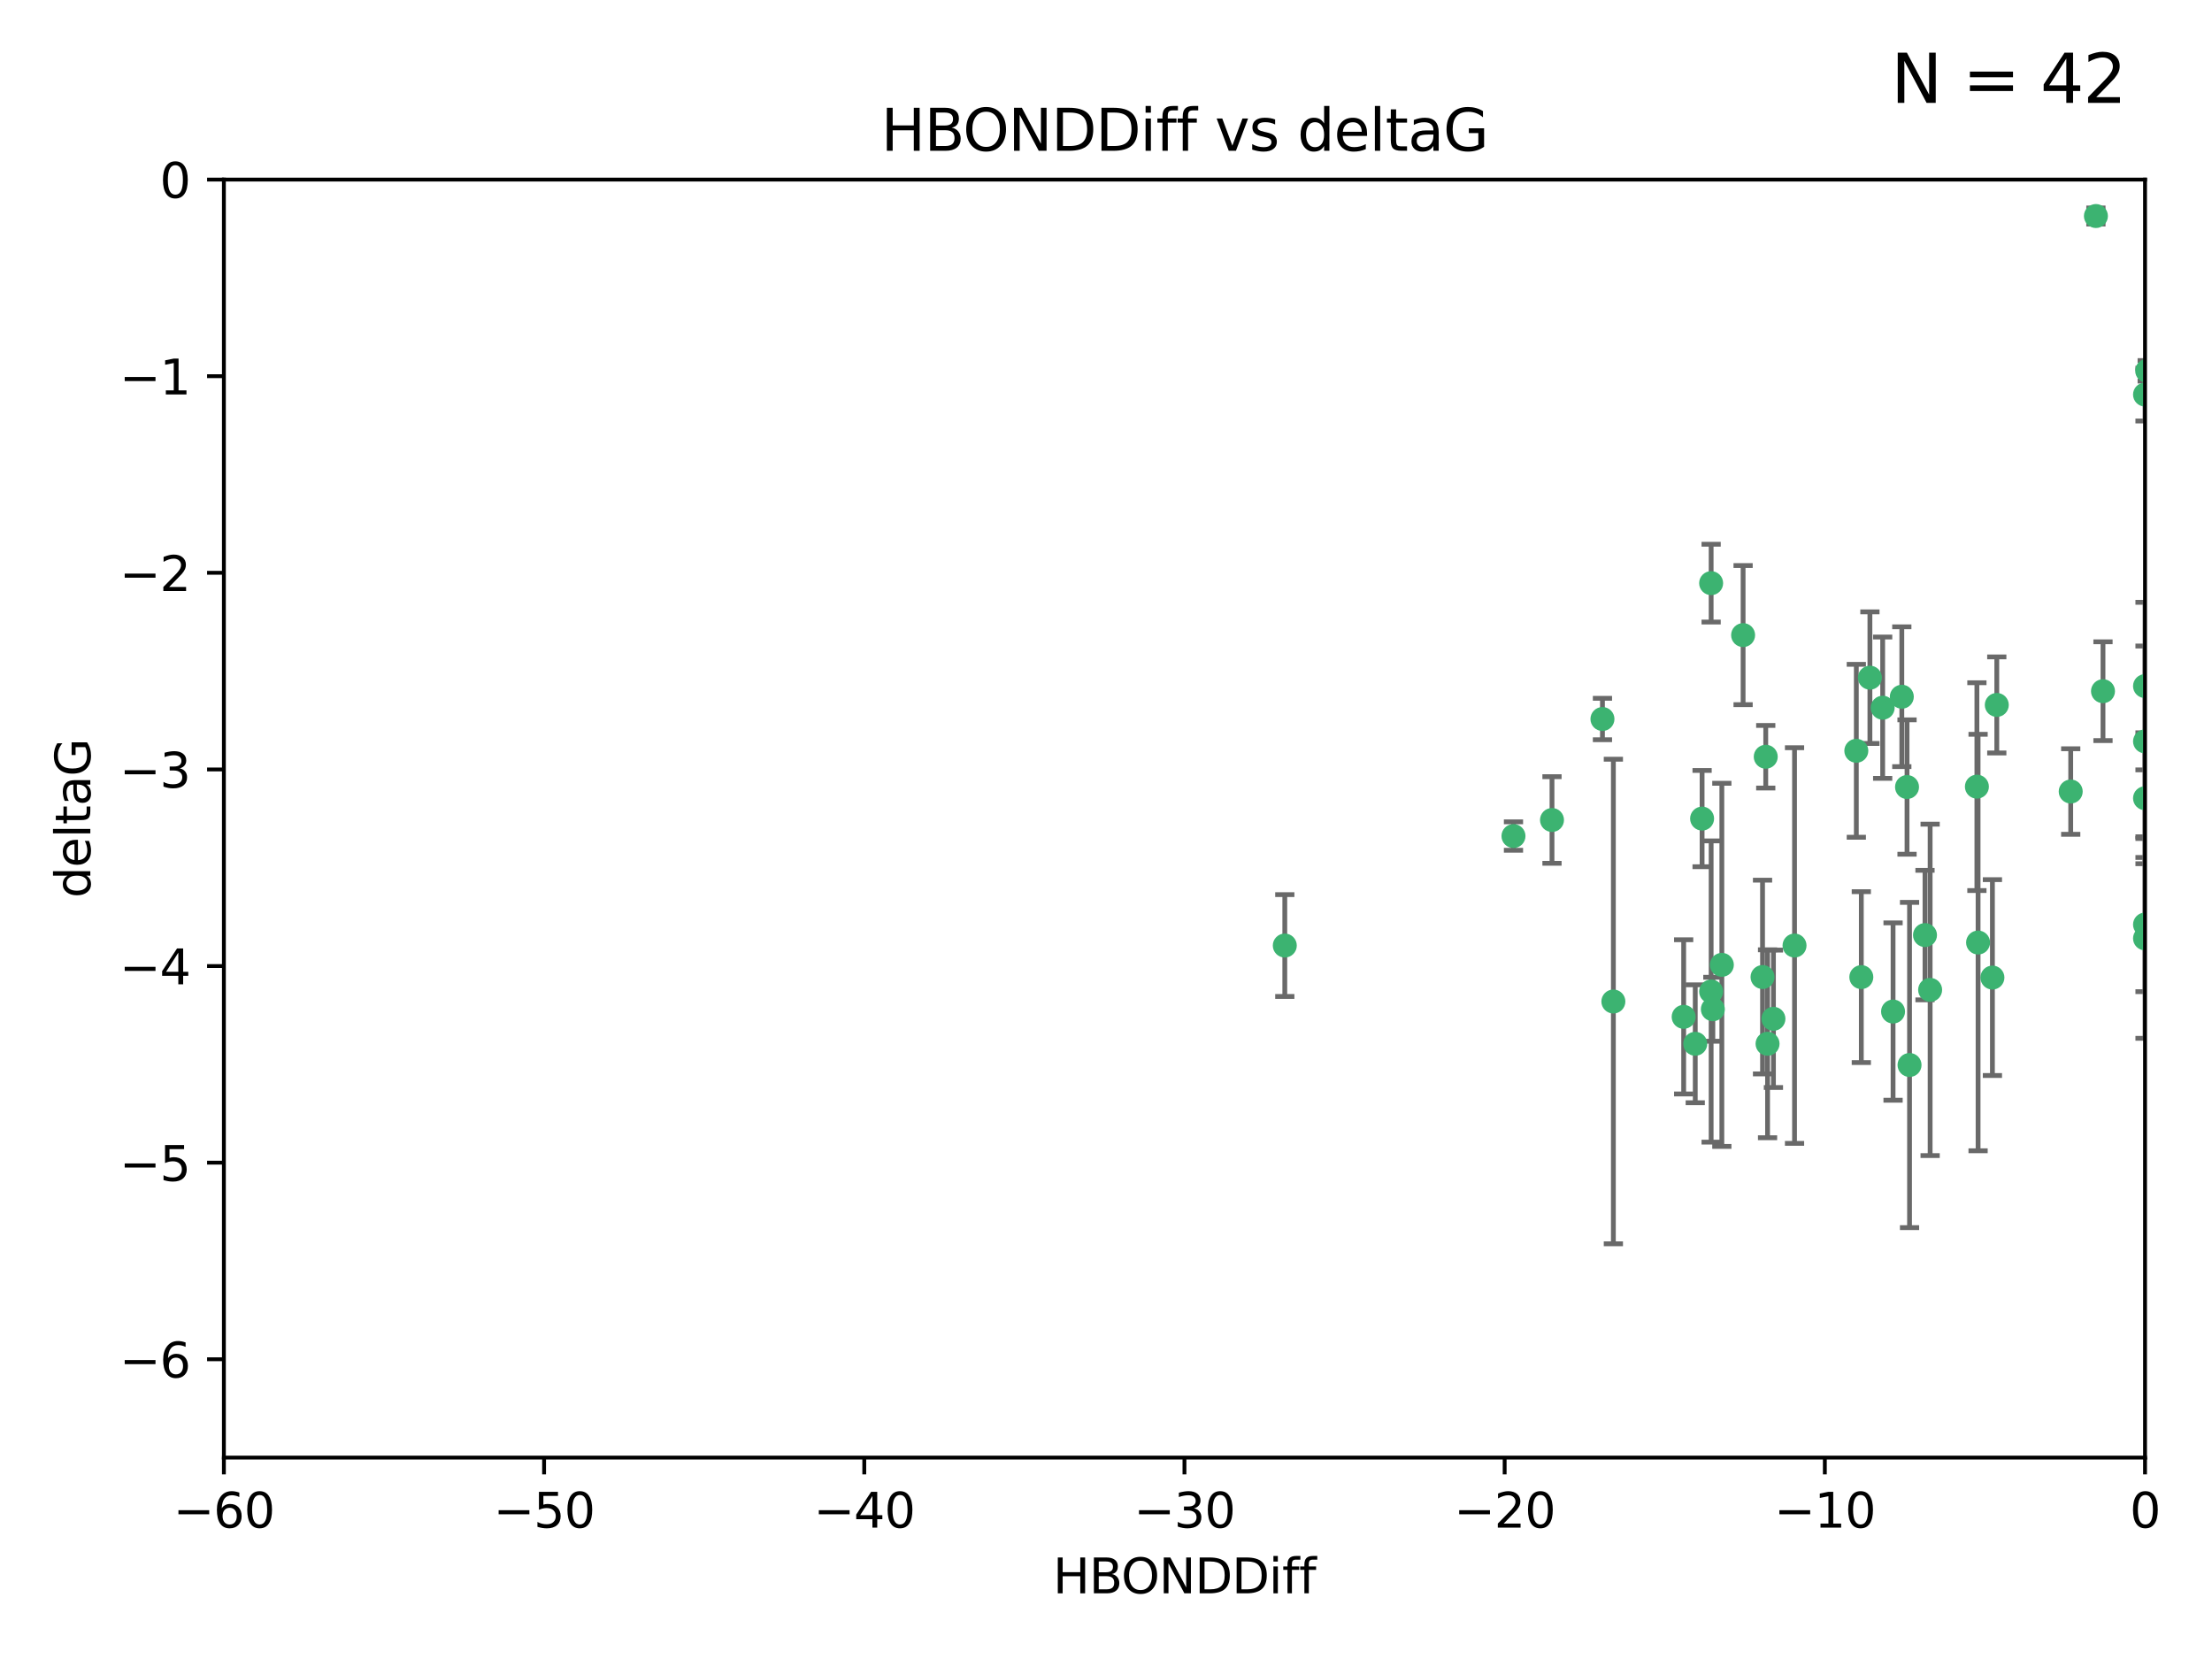 <?xml version="1.0" encoding="utf-8" standalone="no"?>
<!DOCTYPE svg PUBLIC "-//W3C//DTD SVG 1.1//EN"
  "http://www.w3.org/Graphics/SVG/1.1/DTD/svg11.dtd">
<svg xmlns:xlink="http://www.w3.org/1999/xlink" width="460.8pt" height="345.6pt" viewBox="0 0 460.8 345.6" xmlns="http://www.w3.org/2000/svg" version="1.1">
 <defs>
  <style type="text/css">*{stroke-linejoin: round; stroke-linecap: butt}</style>
 </defs>
 <g id="figure_1">
  <g id="patch_1">
   <path d="M 0 345.6 
L 460.8 345.6 
L 460.8 0 
L 0 0 
z
" style="fill: #ffffff"/>
  </g>
  <g id="axes_1">
   <g id="patch_2">
    <path d="M 46.64 303.64 
L 446.85 303.64 
L 446.85 37.411 
L 46.64 37.411 
z
" style="fill: #ffffff"/>
   </g>
   <g id="PathCollection_1">
    <defs>
     <path id="m11871dfdc7" d="M 0 1.118 
C 0.297 1.118 0.581 1 0.791 0.791 
C 1 0.581 1.118 0.297 1.118 0 
C 1.118 -0.297 1 -0.581 0.791 -0.791 
C 0.581 -1 0.297 -1.118 0 -1.118 
C -0.297 -1.118 -0.581 -1 -0.791 -0.791 
C -1 -0.581 -1.118 -0.297 -1.118 0 
C -1.118 0.297 -1 0.581 -0.791 0.791 
C -0.581 1 -0.297 1.118 0 1.118 
z
" style="stroke: #3cb371"/>
    </defs>
    <g clip-path="url(#pb95d10d188)">
     <use xlink:href="#m11871dfdc7" x="368.215" y="217.436" style="fill: #3cb371; stroke: #3cb371"/>
     <use xlink:href="#m11871dfdc7" x="397.793" y="221.858" style="fill: #3cb371; stroke: #3cb371"/>
     <use xlink:href="#m11871dfdc7" x="350.738" y="211.828" style="fill: #3cb371; stroke: #3cb371"/>
     <use xlink:href="#m11871dfdc7" x="336.095" y="208.632" style="fill: #3cb371; stroke: #3cb371"/>
     <use xlink:href="#m11871dfdc7" x="367.169" y="203.534" style="fill: #3cb371; stroke: #3cb371"/>
     <use xlink:href="#m11871dfdc7" x="358.691" y="200.996" style="fill: #3cb371; stroke: #3cb371"/>
     <use xlink:href="#m11871dfdc7" x="356.818" y="210.246" style="fill: #3cb371; stroke: #3cb371"/>
     <use xlink:href="#m11871dfdc7" x="369.439" y="212.234" style="fill: #3cb371; stroke: #3cb371"/>
     <use xlink:href="#m11871dfdc7" x="387.747" y="203.551" style="fill: #3cb371; stroke: #3cb371"/>
     <use xlink:href="#m11871dfdc7" x="353.151" y="217.439" style="fill: #3cb371; stroke: #3cb371"/>
     <use xlink:href="#m11871dfdc7" x="354.578" y="170.528" style="fill: #3cb371; stroke: #3cb371"/>
     <use xlink:href="#m11871dfdc7" x="356.461" y="206.547" style="fill: #3cb371; stroke: #3cb371"/>
     <use xlink:href="#m11871dfdc7" x="323.309" y="170.819" style="fill: #3cb371; stroke: #3cb371"/>
     <use xlink:href="#m11871dfdc7" x="402.082" y="206.209" style="fill: #3cb371; stroke: #3cb371"/>
     <use xlink:href="#m11871dfdc7" x="267.647" y="196.974" style="fill: #3cb371; stroke: #3cb371"/>
     <use xlink:href="#m11871dfdc7" x="356.461" y="121.482" style="fill: #3cb371; stroke: #3cb371"/>
     <use xlink:href="#m11871dfdc7" x="415.968" y="146.85" style="fill: #3cb371; stroke: #3cb371"/>
     <use xlink:href="#m11871dfdc7" x="386.706" y="156.404" style="fill: #3cb371; stroke: #3cb371"/>
     <use xlink:href="#m11871dfdc7" x="373.834" y="196.973" style="fill: #3cb371; stroke: #3cb371"/>
     <use xlink:href="#m11871dfdc7" x="396.183" y="145.142" style="fill: #3cb371; stroke: #3cb371"/>
     <use xlink:href="#m11871dfdc7" x="397.27" y="163.952" style="fill: #3cb371; stroke: #3cb371"/>
     <use xlink:href="#m11871dfdc7" x="315.286" y="174.165" style="fill: #3cb371; stroke: #3cb371"/>
     <use xlink:href="#m11871dfdc7" x="412.071" y="196.347" style="fill: #3cb371; stroke: #3cb371"/>
     <use xlink:href="#m11871dfdc7" x="367.837" y="157.643" style="fill: #3cb371; stroke: #3cb371"/>
     <use xlink:href="#m11871dfdc7" x="411.824" y="163.874" style="fill: #3cb371; stroke: #3cb371"/>
     <use xlink:href="#m11871dfdc7" x="446.85" y="166.287" style="fill: #3cb371; stroke: #3cb371"/>
     <use xlink:href="#m11871dfdc7" x="401.013" y="194.795" style="fill: #3cb371; stroke: #3cb371"/>
     <use xlink:href="#m11871dfdc7" x="389.537" y="141.171" style="fill: #3cb371; stroke: #3cb371"/>
     <use xlink:href="#m11871dfdc7" x="446.85" y="154.443" style="fill: #3cb371; stroke: #3cb371"/>
     <use xlink:href="#m11871dfdc7" x="431.368" y="164.887" style="fill: #3cb371; stroke: #3cb371"/>
     <use xlink:href="#m11871dfdc7" x="438.092" y="143.987" style="fill: #3cb371; stroke: #3cb371"/>
     <use xlink:href="#m11871dfdc7" x="446.85" y="195.485" style="fill: #3cb371; stroke: #3cb371"/>
     <use xlink:href="#m11871dfdc7" x="394.36" y="210.723" style="fill: #3cb371; stroke: #3cb371"/>
     <use xlink:href="#m11871dfdc7" x="415.057" y="203.645" style="fill: #3cb371; stroke: #3cb371"/>
     <use xlink:href="#m11871dfdc7" x="446.85" y="142.925" style="fill: #3cb371; stroke: #3cb371"/>
     <use xlink:href="#m11871dfdc7" x="446.85" y="82.196" style="fill: #3cb371; stroke: #3cb371"/>
     <use xlink:href="#m11871dfdc7" x="436.618" y="45.003" style="fill: #3cb371; stroke: #3cb371"/>
     <use xlink:href="#m11871dfdc7" x="447.3" y="77.248" style="fill: #3cb371; stroke: #3cb371"/>
     <use xlink:href="#m11871dfdc7" x="392.195" y="147.428" style="fill: #3cb371; stroke: #3cb371"/>
     <use xlink:href="#m11871dfdc7" x="363.121" y="132.304" style="fill: #3cb371; stroke: #3cb371"/>
     <use xlink:href="#m11871dfdc7" x="333.82" y="149.782" style="fill: #3cb371; stroke: #3cb371"/>
     <use xlink:href="#m11871dfdc7" x="446.85" y="192.602" style="fill: #3cb371; stroke: #3cb371"/>
    </g>
   </g>
   <g id="matplotlib.axis_1">
    <g id="xtick_1">
     <g id="line2d_1">
      <defs>
       <path id="mfc766aacf1" d="M 0 0 
L 0 3.5 
" style="stroke: #000000; stroke-width: 0.8"/>
      </defs>
      <g>
       <use xlink:href="#mfc766aacf1" x="46.64" y="303.64" style="stroke: #000000; stroke-width: 0.8"/>
      </g>
     </g>
     <g id="text_1">
      <!-- −60 -->
      <g transform="translate(36.088 318.238)scale(0.1 -0.1)">
       <defs>
        <path id="DejaVuSans-2212" d="M 678 2272 
L 4684 2272 
L 4684 1741 
L 678 1741 
L 678 2272 
z
" transform="scale(0.016)"/>
        <path id="DejaVuSans-36" d="M 2113 2584 
Q 1688 2584 1439 2293 
Q 1191 2003 1191 1497 
Q 1191 994 1439 701 
Q 1688 409 2113 409 
Q 2538 409 2786 701 
Q 3034 994 3034 1497 
Q 3034 2003 2786 2293 
Q 2538 2584 2113 2584 
z
M 3366 4563 
L 3366 3988 
Q 3128 4100 2886 4159 
Q 2644 4219 2406 4219 
Q 1781 4219 1451 3797 
Q 1122 3375 1075 2522 
Q 1259 2794 1537 2939 
Q 1816 3084 2150 3084 
Q 2853 3084 3261 2657 
Q 3669 2231 3669 1497 
Q 3669 778 3244 343 
Q 2819 -91 2113 -91 
Q 1303 -91 875 529 
Q 447 1150 447 2328 
Q 447 3434 972 4092 
Q 1497 4750 2381 4750 
Q 2619 4750 2861 4703 
Q 3103 4656 3366 4563 
z
" transform="scale(0.016)"/>
        <path id="DejaVuSans-30" d="M 2034 4250 
Q 1547 4250 1301 3770 
Q 1056 3291 1056 2328 
Q 1056 1369 1301 889 
Q 1547 409 2034 409 
Q 2525 409 2770 889 
Q 3016 1369 3016 2328 
Q 3016 3291 2770 3770 
Q 2525 4250 2034 4250 
z
M 2034 4750 
Q 2819 4750 3233 4129 
Q 3647 3509 3647 2328 
Q 3647 1150 3233 529 
Q 2819 -91 2034 -91 
Q 1250 -91 836 529 
Q 422 1150 422 2328 
Q 422 3509 836 4129 
Q 1250 4750 2034 4750 
z
" transform="scale(0.016)"/>
       </defs>
       <use xlink:href="#DejaVuSans-2212"/>
       <use xlink:href="#DejaVuSans-36" x="83.789"/>
       <use xlink:href="#DejaVuSans-30" x="147.412"/>
      </g>
     </g>
    </g>
    <g id="xtick_2">
     <g id="line2d_2">
      <g>
       <use xlink:href="#mfc766aacf1" x="113.342" y="303.64" style="stroke: #000000; stroke-width: 0.8"/>
      </g>
     </g>
     <g id="text_2">
      <!-- −50 -->
      <g transform="translate(102.789 318.238)scale(0.1 -0.1)">
       <defs>
        <path id="DejaVuSans-35" d="M 691 4666 
L 3169 4666 
L 3169 4134 
L 1269 4134 
L 1269 2991 
Q 1406 3038 1543 3061 
Q 1681 3084 1819 3084 
Q 2600 3084 3056 2656 
Q 3513 2228 3513 1497 
Q 3513 744 3044 326 
Q 2575 -91 1722 -91 
Q 1428 -91 1123 -41 
Q 819 9 494 109 
L 494 744 
Q 775 591 1075 516 
Q 1375 441 1709 441 
Q 2250 441 2565 725 
Q 2881 1009 2881 1497 
Q 2881 1984 2565 2268 
Q 2250 2553 1709 2553 
Q 1456 2553 1204 2497 
Q 953 2441 691 2322 
L 691 4666 
z
" transform="scale(0.016)"/>
       </defs>
       <use xlink:href="#DejaVuSans-2212"/>
       <use xlink:href="#DejaVuSans-35" x="83.789"/>
       <use xlink:href="#DejaVuSans-30" x="147.412"/>
      </g>
     </g>
    </g>
    <g id="xtick_3">
     <g id="line2d_3">
      <g>
       <use xlink:href="#mfc766aacf1" x="180.043" y="303.64" style="stroke: #000000; stroke-width: 0.8"/>
      </g>
     </g>
     <g id="text_3">
      <!-- −40 -->
      <g transform="translate(169.491 318.238)scale(0.1 -0.1)">
       <defs>
        <path id="DejaVuSans-34" d="M 2419 4116 
L 825 1625 
L 2419 1625 
L 2419 4116 
z
M 2253 4666 
L 3047 4666 
L 3047 1625 
L 3713 1625 
L 3713 1100 
L 3047 1100 
L 3047 0 
L 2419 0 
L 2419 1100 
L 313 1100 
L 313 1709 
L 2253 4666 
z
" transform="scale(0.016)"/>
       </defs>
       <use xlink:href="#DejaVuSans-2212"/>
       <use xlink:href="#DejaVuSans-34" x="83.789"/>
       <use xlink:href="#DejaVuSans-30" x="147.412"/>
      </g>
     </g>
    </g>
    <g id="xtick_4">
     <g id="line2d_4">
      <g>
       <use xlink:href="#mfc766aacf1" x="246.745" y="303.64" style="stroke: #000000; stroke-width: 0.8"/>
      </g>
     </g>
     <g id="text_4">
      <!-- −30 -->
      <g transform="translate(236.193 318.238)scale(0.1 -0.1)">
       <defs>
        <path id="DejaVuSans-33" d="M 2597 2516 
Q 3050 2419 3304 2112 
Q 3559 1806 3559 1356 
Q 3559 666 3084 287 
Q 2609 -91 1734 -91 
Q 1441 -91 1130 -33 
Q 819 25 488 141 
L 488 750 
Q 750 597 1062 519 
Q 1375 441 1716 441 
Q 2309 441 2620 675 
Q 2931 909 2931 1356 
Q 2931 1769 2642 2001 
Q 2353 2234 1838 2234 
L 1294 2234 
L 1294 2753 
L 1863 2753 
Q 2328 2753 2575 2939 
Q 2822 3125 2822 3475 
Q 2822 3834 2567 4026 
Q 2313 4219 1838 4219 
Q 1578 4219 1281 4162 
Q 984 4106 628 3988 
L 628 4550 
Q 988 4650 1302 4700 
Q 1616 4750 1894 4750 
Q 2613 4750 3031 4423 
Q 3450 4097 3450 3541 
Q 3450 3153 3228 2886 
Q 3006 2619 2597 2516 
z
" transform="scale(0.016)"/>
       </defs>
       <use xlink:href="#DejaVuSans-2212"/>
       <use xlink:href="#DejaVuSans-33" x="83.789"/>
       <use xlink:href="#DejaVuSans-30" x="147.412"/>
      </g>
     </g>
    </g>
    <g id="xtick_5">
     <g id="line2d_5">
      <g>
       <use xlink:href="#mfc766aacf1" x="313.447" y="303.64" style="stroke: #000000; stroke-width: 0.8"/>
      </g>
     </g>
     <g id="text_5">
      <!-- −20 -->
      <g transform="translate(302.894 318.238)scale(0.1 -0.1)">
       <defs>
        <path id="DejaVuSans-32" d="M 1228 531 
L 3431 531 
L 3431 0 
L 469 0 
L 469 531 
Q 828 903 1448 1529 
Q 2069 2156 2228 2338 
Q 2531 2678 2651 2914 
Q 2772 3150 2772 3378 
Q 2772 3750 2511 3984 
Q 2250 4219 1831 4219 
Q 1534 4219 1204 4116 
Q 875 4013 500 3803 
L 500 4441 
Q 881 4594 1212 4672 
Q 1544 4750 1819 4750 
Q 2544 4750 2975 4387 
Q 3406 4025 3406 3419 
Q 3406 3131 3298 2873 
Q 3191 2616 2906 2266 
Q 2828 2175 2409 1742 
Q 1991 1309 1228 531 
z
" transform="scale(0.016)"/>
       </defs>
       <use xlink:href="#DejaVuSans-2212"/>
       <use xlink:href="#DejaVuSans-32" x="83.789"/>
       <use xlink:href="#DejaVuSans-30" x="147.412"/>
      </g>
     </g>
    </g>
    <g id="xtick_6">
     <g id="line2d_6">
      <g>
       <use xlink:href="#mfc766aacf1" x="380.148" y="303.64" style="stroke: #000000; stroke-width: 0.8"/>
      </g>
     </g>
     <g id="text_6">
      <!-- −10 -->
      <g transform="translate(369.596 318.238)scale(0.1 -0.1)">
       <defs>
        <path id="DejaVuSans-31" d="M 794 531 
L 1825 531 
L 1825 4091 
L 703 3866 
L 703 4441 
L 1819 4666 
L 2450 4666 
L 2450 531 
L 3481 531 
L 3481 0 
L 794 0 
L 794 531 
z
" transform="scale(0.016)"/>
       </defs>
       <use xlink:href="#DejaVuSans-2212"/>
       <use xlink:href="#DejaVuSans-31" x="83.789"/>
       <use xlink:href="#DejaVuSans-30" x="147.412"/>
      </g>
     </g>
    </g>
    <g id="xtick_7">
     <g id="line2d_7">
      <g>
       <use xlink:href="#mfc766aacf1" x="446.85" y="303.64" style="stroke: #000000; stroke-width: 0.8"/>
      </g>
     </g>
     <g id="text_7">
      <!-- 0 -->
      <g transform="translate(443.669 318.238)scale(0.1 -0.1)">
       <use xlink:href="#DejaVuSans-30"/>
      </g>
     </g>
    </g>
    <g id="text_8">
     <!-- HBONDDiff -->
     <g transform="translate(219.356 331.917)scale(0.1 -0.1)">
      <defs>
       <path id="DejaVuSans-48" d="M 628 4666 
L 1259 4666 
L 1259 2753 
L 3553 2753 
L 3553 4666 
L 4184 4666 
L 4184 0 
L 3553 0 
L 3553 2222 
L 1259 2222 
L 1259 0 
L 628 0 
L 628 4666 
z
" transform="scale(0.016)"/>
       <path id="DejaVuSans-42" d="M 1259 2228 
L 1259 519 
L 2272 519 
Q 2781 519 3026 730 
Q 3272 941 3272 1375 
Q 3272 1813 3026 2020 
Q 2781 2228 2272 2228 
L 1259 2228 
z
M 1259 4147 
L 1259 2741 
L 2194 2741 
Q 2656 2741 2882 2914 
Q 3109 3088 3109 3444 
Q 3109 3797 2882 3972 
Q 2656 4147 2194 4147 
L 1259 4147 
z
M 628 4666 
L 2241 4666 
Q 2963 4666 3353 4366 
Q 3744 4066 3744 3513 
Q 3744 3084 3544 2831 
Q 3344 2578 2956 2516 
Q 3422 2416 3680 2098 
Q 3938 1781 3938 1306 
Q 3938 681 3513 340 
Q 3088 0 2303 0 
L 628 0 
L 628 4666 
z
" transform="scale(0.016)"/>
       <path id="DejaVuSans-4f" d="M 2522 4238 
Q 1834 4238 1429 3725 
Q 1025 3213 1025 2328 
Q 1025 1447 1429 934 
Q 1834 422 2522 422 
Q 3209 422 3611 934 
Q 4013 1447 4013 2328 
Q 4013 3213 3611 3725 
Q 3209 4238 2522 4238 
z
M 2522 4750 
Q 3503 4750 4090 4092 
Q 4678 3434 4678 2328 
Q 4678 1225 4090 567 
Q 3503 -91 2522 -91 
Q 1538 -91 948 565 
Q 359 1222 359 2328 
Q 359 3434 948 4092 
Q 1538 4750 2522 4750 
z
" transform="scale(0.016)"/>
       <path id="DejaVuSans-4e" d="M 628 4666 
L 1478 4666 
L 3547 763 
L 3547 4666 
L 4159 4666 
L 4159 0 
L 3309 0 
L 1241 3903 
L 1241 0 
L 628 0 
L 628 4666 
z
" transform="scale(0.016)"/>
       <path id="DejaVuSans-44" d="M 1259 4147 
L 1259 519 
L 2022 519 
Q 2988 519 3436 956 
Q 3884 1394 3884 2338 
Q 3884 3275 3436 3711 
Q 2988 4147 2022 4147 
L 1259 4147 
z
M 628 4666 
L 1925 4666 
Q 3281 4666 3915 4102 
Q 4550 3538 4550 2338 
Q 4550 1131 3912 565 
Q 3275 0 1925 0 
L 628 0 
L 628 4666 
z
" transform="scale(0.016)"/>
       <path id="DejaVuSans-69" d="M 603 3500 
L 1178 3500 
L 1178 0 
L 603 0 
L 603 3500 
z
M 603 4863 
L 1178 4863 
L 1178 4134 
L 603 4134 
L 603 4863 
z
" transform="scale(0.016)"/>
       <path id="DejaVuSans-66" d="M 2375 4863 
L 2375 4384 
L 1825 4384 
Q 1516 4384 1395 4259 
Q 1275 4134 1275 3809 
L 1275 3500 
L 2222 3500 
L 2222 3053 
L 1275 3053 
L 1275 0 
L 697 0 
L 697 3053 
L 147 3053 
L 147 3500 
L 697 3500 
L 697 3744 
Q 697 4328 969 4595 
Q 1241 4863 1831 4863 
L 2375 4863 
z
" transform="scale(0.016)"/>
      </defs>
      <use xlink:href="#DejaVuSans-48"/>
      <use xlink:href="#DejaVuSans-42" x="75.195"/>
      <use xlink:href="#DejaVuSans-4f" x="142.049"/>
      <use xlink:href="#DejaVuSans-4e" x="220.76"/>
      <use xlink:href="#DejaVuSans-44" x="295.564"/>
      <use xlink:href="#DejaVuSans-44" x="372.566"/>
      <use xlink:href="#DejaVuSans-69" x="449.568"/>
      <use xlink:href="#DejaVuSans-66" x="477.352"/>
      <use xlink:href="#DejaVuSans-66" x="512.557"/>
     </g>
    </g>
   </g>
   <g id="matplotlib.axis_2">
    <g id="ytick_1">
     <g id="line2d_8">
      <defs>
       <path id="mb74f920b86" d="M 0 0 
L -3.5 0 
" style="stroke: #000000; stroke-width: 0.8"/>
      </defs>
      <g>
       <use xlink:href="#mb74f920b86" x="46.64" y="283.161" style="stroke: #000000; stroke-width: 0.8"/>
      </g>
     </g>
     <g id="text_9">
      <!-- −6 -->
      <g transform="translate(24.898 286.96)scale(0.1 -0.1)">
       <use xlink:href="#DejaVuSans-2212"/>
       <use xlink:href="#DejaVuSans-36" x="83.789"/>
      </g>
     </g>
    </g>
    <g id="ytick_2">
     <g id="line2d_9">
      <g>
       <use xlink:href="#mb74f920b86" x="46.64" y="242.203" style="stroke: #000000; stroke-width: 0.8"/>
      </g>
     </g>
     <g id="text_10">
      <!-- −5 -->
      <g transform="translate(24.898 246.002)scale(0.1 -0.1)">
       <use xlink:href="#DejaVuSans-2212"/>
       <use xlink:href="#DejaVuSans-35" x="83.789"/>
      </g>
     </g>
    </g>
    <g id="ytick_3">
     <g id="line2d_10">
      <g>
       <use xlink:href="#mb74f920b86" x="46.64" y="201.244" style="stroke: #000000; stroke-width: 0.8"/>
      </g>
     </g>
     <g id="text_11">
      <!-- −4 -->
      <g transform="translate(24.898 205.044)scale(0.1 -0.1)">
       <use xlink:href="#DejaVuSans-2212"/>
       <use xlink:href="#DejaVuSans-34" x="83.789"/>
      </g>
     </g>
    </g>
    <g id="ytick_4">
     <g id="line2d_11">
      <g>
       <use xlink:href="#mb74f920b86" x="46.64" y="160.286" style="stroke: #000000; stroke-width: 0.8"/>
      </g>
     </g>
     <g id="text_12">
      <!-- −3 -->
      <g transform="translate(24.898 164.085)scale(0.1 -0.1)">
       <use xlink:href="#DejaVuSans-2212"/>
       <use xlink:href="#DejaVuSans-33" x="83.789"/>
      </g>
     </g>
    </g>
    <g id="ytick_5">
     <g id="line2d_12">
      <g>
       <use xlink:href="#mb74f920b86" x="46.64" y="119.328" style="stroke: #000000; stroke-width: 0.8"/>
      </g>
     </g>
     <g id="text_13">
      <!-- −2 -->
      <g transform="translate(24.898 123.127)scale(0.1 -0.1)">
       <use xlink:href="#DejaVuSans-2212"/>
       <use xlink:href="#DejaVuSans-32" x="83.789"/>
      </g>
     </g>
    </g>
    <g id="ytick_6">
     <g id="line2d_13">
      <g>
       <use xlink:href="#mb74f920b86" x="46.64" y="78.369" style="stroke: #000000; stroke-width: 0.8"/>
      </g>
     </g>
     <g id="text_14">
      <!-- −1 -->
      <g transform="translate(24.898 82.169)scale(0.1 -0.1)">
       <use xlink:href="#DejaVuSans-2212"/>
       <use xlink:href="#DejaVuSans-31" x="83.789"/>
      </g>
     </g>
    </g>
    <g id="ytick_7">
     <g id="line2d_14">
      <g>
       <use xlink:href="#mb74f920b86" x="46.64" y="37.411" style="stroke: #000000; stroke-width: 0.8"/>
      </g>
     </g>
     <g id="text_15">
      <!-- 0 -->
      <g transform="translate(33.278 41.21)scale(0.1 -0.1)">
       <use xlink:href="#DejaVuSans-30"/>
      </g>
     </g>
    </g>
    <g id="text_16">
     <!-- deltaG -->
     <g transform="translate(18.818 187.064)rotate(-90)scale(0.1 -0.1)">
      <defs>
       <path id="DejaVuSans-64" d="M 2906 2969 
L 2906 4863 
L 3481 4863 
L 3481 0 
L 2906 0 
L 2906 525 
Q 2725 213 2448 61 
Q 2172 -91 1784 -91 
Q 1150 -91 751 415 
Q 353 922 353 1747 
Q 353 2572 751 3078 
Q 1150 3584 1784 3584 
Q 2172 3584 2448 3432 
Q 2725 3281 2906 2969 
z
M 947 1747 
Q 947 1113 1208 752 
Q 1469 391 1925 391 
Q 2381 391 2643 752 
Q 2906 1113 2906 1747 
Q 2906 2381 2643 2742 
Q 2381 3103 1925 3103 
Q 1469 3103 1208 2742 
Q 947 2381 947 1747 
z
" transform="scale(0.016)"/>
       <path id="DejaVuSans-65" d="M 3597 1894 
L 3597 1613 
L 953 1613 
Q 991 1019 1311 708 
Q 1631 397 2203 397 
Q 2534 397 2845 478 
Q 3156 559 3463 722 
L 3463 178 
Q 3153 47 2828 -22 
Q 2503 -91 2169 -91 
Q 1331 -91 842 396 
Q 353 884 353 1716 
Q 353 2575 817 3079 
Q 1281 3584 2069 3584 
Q 2775 3584 3186 3129 
Q 3597 2675 3597 1894 
z
M 3022 2063 
Q 3016 2534 2758 2815 
Q 2500 3097 2075 3097 
Q 1594 3097 1305 2825 
Q 1016 2553 972 2059 
L 3022 2063 
z
" transform="scale(0.016)"/>
       <path id="DejaVuSans-6c" d="M 603 4863 
L 1178 4863 
L 1178 0 
L 603 0 
L 603 4863 
z
" transform="scale(0.016)"/>
       <path id="DejaVuSans-74" d="M 1172 4494 
L 1172 3500 
L 2356 3500 
L 2356 3053 
L 1172 3053 
L 1172 1153 
Q 1172 725 1289 603 
Q 1406 481 1766 481 
L 2356 481 
L 2356 0 
L 1766 0 
Q 1100 0 847 248 
Q 594 497 594 1153 
L 594 3053 
L 172 3053 
L 172 3500 
L 594 3500 
L 594 4494 
L 1172 4494 
z
" transform="scale(0.016)"/>
       <path id="DejaVuSans-61" d="M 2194 1759 
Q 1497 1759 1228 1600 
Q 959 1441 959 1056 
Q 959 750 1161 570 
Q 1363 391 1709 391 
Q 2188 391 2477 730 
Q 2766 1069 2766 1631 
L 2766 1759 
L 2194 1759 
z
M 3341 1997 
L 3341 0 
L 2766 0 
L 2766 531 
Q 2569 213 2275 61 
Q 1981 -91 1556 -91 
Q 1019 -91 701 211 
Q 384 513 384 1019 
Q 384 1609 779 1909 
Q 1175 2209 1959 2209 
L 2766 2209 
L 2766 2266 
Q 2766 2663 2505 2880 
Q 2244 3097 1772 3097 
Q 1472 3097 1187 3025 
Q 903 2953 641 2809 
L 641 3341 
Q 956 3463 1253 3523 
Q 1550 3584 1831 3584 
Q 2591 3584 2966 3190 
Q 3341 2797 3341 1997 
z
" transform="scale(0.016)"/>
       <path id="DejaVuSans-47" d="M 3809 666 
L 3809 1919 
L 2778 1919 
L 2778 2438 
L 4434 2438 
L 4434 434 
Q 4069 175 3628 42 
Q 3188 -91 2688 -91 
Q 1594 -91 976 548 
Q 359 1188 359 2328 
Q 359 3472 976 4111 
Q 1594 4750 2688 4750 
Q 3144 4750 3555 4637 
Q 3966 4525 4313 4306 
L 4313 3634 
Q 3963 3931 3569 4081 
Q 3175 4231 2741 4231 
Q 1884 4231 1454 3753 
Q 1025 3275 1025 2328 
Q 1025 1384 1454 906 
Q 1884 428 2741 428 
Q 3075 428 3337 486 
Q 3600 544 3809 666 
z
" transform="scale(0.016)"/>
      </defs>
      <use xlink:href="#DejaVuSans-64"/>
      <use xlink:href="#DejaVuSans-65" x="63.477"/>
      <use xlink:href="#DejaVuSans-6c" x="125"/>
      <use xlink:href="#DejaVuSans-74" x="152.783"/>
      <use xlink:href="#DejaVuSans-61" x="191.992"/>
      <use xlink:href="#DejaVuSans-47" x="253.271"/>
     </g>
    </g>
   </g>
   <g id="LineCollection_1">
    <path d="M 368.215 237.01 
L 368.215 197.863 
" clip-path="url(#pb95d10d188)" style="fill: none; stroke: #696969"/>
    <path d="M 397.793 255.736 
L 397.793 187.981 
" clip-path="url(#pb95d10d188)" style="fill: none; stroke: #696969"/>
    <path d="M 350.738 227.894 
L 350.738 195.763 
" clip-path="url(#pb95d10d188)" style="fill: none; stroke: #696969"/>
    <path d="M 336.095 259.106 
L 336.095 158.159 
" clip-path="url(#pb95d10d188)" style="fill: none; stroke: #696969"/>
    <path d="M 367.169 223.714 
L 367.169 183.354 
" clip-path="url(#pb95d10d188)" style="fill: none; stroke: #696969"/>
    <path d="M 358.691 238.819 
L 358.691 163.173 
" clip-path="url(#pb95d10d188)" style="fill: none; stroke: #696969"/>
    <path d="M 356.818 216.908 
L 356.818 203.585 
" clip-path="url(#pb95d10d188)" style="fill: none; stroke: #696969"/>
    <path d="M 369.439 226.546 
L 369.439 197.923 
" clip-path="url(#pb95d10d188)" style="fill: none; stroke: #696969"/>
    <path d="M 387.747 221.352 
L 387.747 185.75 
" clip-path="url(#pb95d10d188)" style="fill: none; stroke: #696969"/>
    <path d="M 353.151 229.723 
L 353.151 205.154 
" clip-path="url(#pb95d10d188)" style="fill: none; stroke: #696969"/>
    <path d="M 354.578 180.554 
L 354.578 160.503 
" clip-path="url(#pb95d10d188)" style="fill: none; stroke: #696969"/>
    <path d="M 356.461 237.925 
L 356.461 175.169 
" clip-path="url(#pb95d10d188)" style="fill: none; stroke: #696969"/>
    <path d="M 323.309 179.842 
L 323.309 161.796 
" clip-path="url(#pb95d10d188)" style="fill: none; stroke: #696969"/>
    <path d="M 402.082 240.727 
L 402.082 171.69 
" clip-path="url(#pb95d10d188)" style="fill: none; stroke: #696969"/>
    <path d="M 267.647 207.582 
L 267.647 186.367 
" clip-path="url(#pb95d10d188)" style="fill: none; stroke: #696969"/>
    <path d="M 356.461 129.586 
L 356.461 113.377 
" clip-path="url(#pb95d10d188)" style="fill: none; stroke: #696969"/>
    <path d="M 415.968 156.857 
L 415.968 136.843 
" clip-path="url(#pb95d10d188)" style="fill: none; stroke: #696969"/>
    <path d="M 386.706 174.418 
L 386.706 138.39 
" clip-path="url(#pb95d10d188)" style="fill: none; stroke: #696969"/>
    <path d="M 373.834 238.185 
L 373.834 155.761 
" clip-path="url(#pb95d10d188)" style="fill: none; stroke: #696969"/>
    <path d="M 396.183 159.703 
L 396.183 130.582 
" clip-path="url(#pb95d10d188)" style="fill: none; stroke: #696969"/>
    <path d="M 397.27 177.947 
L 397.27 149.957 
" clip-path="url(#pb95d10d188)" style="fill: none; stroke: #696969"/>
    <path d="M 315.286 177.125 
L 315.286 171.205 
" clip-path="url(#pb95d10d188)" style="fill: none; stroke: #696969"/>
    <path d="M 412.071 239.727 
L 412.071 152.966 
" clip-path="url(#pb95d10d188)" style="fill: none; stroke: #696969"/>
    <path d="M 367.837 164.164 
L 367.837 151.121 
" clip-path="url(#pb95d10d188)" style="fill: none; stroke: #696969"/>
    <path d="M 411.824 185.518 
L 411.824 142.231 
" clip-path="url(#pb95d10d188)" style="fill: none; stroke: #696969"/>
    <path d="M 446.85 179.927 
L 446.85 152.647 
" clip-path="url(#pb95d10d188)" style="fill: none; stroke: #696969"/>
    <path d="M 401.013 208.286 
L 401.013 181.304 
" clip-path="url(#pb95d10d188)" style="fill: none; stroke: #696969"/>
    <path d="M 389.537 154.88 
L 389.537 127.462 
" clip-path="url(#pb95d10d188)" style="fill: none; stroke: #696969"/>
    <path d="M 446.85 174.308 
L 446.85 134.577 
" clip-path="url(#pb95d10d188)" style="fill: none; stroke: #696969"/>
    <path d="M 431.368 173.8 
L 431.368 155.975 
" clip-path="url(#pb95d10d188)" style="fill: none; stroke: #696969"/>
    <path d="M 438.092 154.277 
L 438.092 133.697 
" clip-path="url(#pb95d10d188)" style="fill: none; stroke: #696969"/>
    <path d="M 446.85 216.296 
L 446.85 174.675 
" clip-path="url(#pb95d10d188)" style="fill: none; stroke: #696969"/>
    <path d="M 394.36 229.196 
L 394.36 192.25 
" clip-path="url(#pb95d10d188)" style="fill: none; stroke: #696969"/>
    <path d="M 415.057 224.047 
L 415.057 183.243 
" clip-path="url(#pb95d10d188)" style="fill: none; stroke: #696969"/>
    <path d="M 446.85 160.376 
L 446.85 125.473 
" clip-path="url(#pb95d10d188)" style="fill: none; stroke: #696969"/>
    <path d="M 446.85 87.7 
L 446.85 76.693 
" clip-path="url(#pb95d10d188)" style="fill: none; stroke: #696969"/>
    <path d="M 436.618 46.679 
L 436.618 43.328 
" clip-path="url(#pb95d10d188)" style="fill: none; stroke: #696969"/>
    <path d="M 447.3 79.389 
L 447.3 75.107 
" clip-path="url(#pb95d10d188)" style="fill: none; stroke: #696969"/>
    <path d="M 392.195 162.147 
L 392.195 132.708 
" clip-path="url(#pb95d10d188)" style="fill: none; stroke: #696969"/>
    <path d="M 363.121 146.792 
L 363.121 117.816 
" clip-path="url(#pb95d10d188)" style="fill: none; stroke: #696969"/>
    <path d="M 333.82 154.095 
L 333.82 145.468 
" clip-path="url(#pb95d10d188)" style="fill: none; stroke: #696969"/>
    <path d="M 446.85 206.581 
L 446.85 178.623 
" clip-path="url(#pb95d10d188)" style="fill: none; stroke: #696969"/>
   </g>
   <g id="line2d_15">
    <defs>
     <path id="md909ef6bd5" d="M 2 0 
L -2 -0 
" style="stroke: #696969"/>
    </defs>
    <g clip-path="url(#pb95d10d188)">
     <use xlink:href="#md909ef6bd5" x="368.215" y="237.01" style="fill: #696969; stroke: #696969"/>
     <use xlink:href="#md909ef6bd5" x="397.793" y="255.736" style="fill: #696969; stroke: #696969"/>
     <use xlink:href="#md909ef6bd5" x="350.738" y="227.894" style="fill: #696969; stroke: #696969"/>
     <use xlink:href="#md909ef6bd5" x="336.095" y="259.106" style="fill: #696969; stroke: #696969"/>
     <use xlink:href="#md909ef6bd5" x="367.169" y="223.714" style="fill: #696969; stroke: #696969"/>
     <use xlink:href="#md909ef6bd5" x="358.691" y="238.819" style="fill: #696969; stroke: #696969"/>
     <use xlink:href="#md909ef6bd5" x="356.818" y="216.908" style="fill: #696969; stroke: #696969"/>
     <use xlink:href="#md909ef6bd5" x="369.439" y="226.546" style="fill: #696969; stroke: #696969"/>
     <use xlink:href="#md909ef6bd5" x="387.747" y="221.352" style="fill: #696969; stroke: #696969"/>
     <use xlink:href="#md909ef6bd5" x="353.151" y="229.723" style="fill: #696969; stroke: #696969"/>
     <use xlink:href="#md909ef6bd5" x="354.578" y="180.554" style="fill: #696969; stroke: #696969"/>
     <use xlink:href="#md909ef6bd5" x="356.461" y="237.925" style="fill: #696969; stroke: #696969"/>
     <use xlink:href="#md909ef6bd5" x="323.309" y="179.842" style="fill: #696969; stroke: #696969"/>
     <use xlink:href="#md909ef6bd5" x="402.082" y="240.727" style="fill: #696969; stroke: #696969"/>
     <use xlink:href="#md909ef6bd5" x="267.647" y="207.582" style="fill: #696969; stroke: #696969"/>
     <use xlink:href="#md909ef6bd5" x="356.461" y="129.586" style="fill: #696969; stroke: #696969"/>
     <use xlink:href="#md909ef6bd5" x="415.968" y="156.857" style="fill: #696969; stroke: #696969"/>
     <use xlink:href="#md909ef6bd5" x="386.706" y="174.418" style="fill: #696969; stroke: #696969"/>
     <use xlink:href="#md909ef6bd5" x="373.834" y="238.185" style="fill: #696969; stroke: #696969"/>
     <use xlink:href="#md909ef6bd5" x="396.183" y="159.703" style="fill: #696969; stroke: #696969"/>
     <use xlink:href="#md909ef6bd5" x="397.27" y="177.947" style="fill: #696969; stroke: #696969"/>
     <use xlink:href="#md909ef6bd5" x="315.286" y="177.125" style="fill: #696969; stroke: #696969"/>
     <use xlink:href="#md909ef6bd5" x="412.071" y="239.727" style="fill: #696969; stroke: #696969"/>
     <use xlink:href="#md909ef6bd5" x="367.837" y="164.164" style="fill: #696969; stroke: #696969"/>
     <use xlink:href="#md909ef6bd5" x="411.824" y="185.518" style="fill: #696969; stroke: #696969"/>
     <use xlink:href="#md909ef6bd5" x="446.85" y="179.927" style="fill: #696969; stroke: #696969"/>
     <use xlink:href="#md909ef6bd5" x="401.013" y="208.286" style="fill: #696969; stroke: #696969"/>
     <use xlink:href="#md909ef6bd5" x="389.537" y="154.88" style="fill: #696969; stroke: #696969"/>
     <use xlink:href="#md909ef6bd5" x="446.85" y="174.308" style="fill: #696969; stroke: #696969"/>
     <use xlink:href="#md909ef6bd5" x="431.368" y="173.8" style="fill: #696969; stroke: #696969"/>
     <use xlink:href="#md909ef6bd5" x="438.092" y="154.277" style="fill: #696969; stroke: #696969"/>
     <use xlink:href="#md909ef6bd5" x="446.85" y="216.296" style="fill: #696969; stroke: #696969"/>
     <use xlink:href="#md909ef6bd5" x="394.36" y="229.196" style="fill: #696969; stroke: #696969"/>
     <use xlink:href="#md909ef6bd5" x="415.057" y="224.047" style="fill: #696969; stroke: #696969"/>
     <use xlink:href="#md909ef6bd5" x="446.85" y="160.376" style="fill: #696969; stroke: #696969"/>
     <use xlink:href="#md909ef6bd5" x="446.85" y="87.7" style="fill: #696969; stroke: #696969"/>
     <use xlink:href="#md909ef6bd5" x="436.618" y="46.679" style="fill: #696969; stroke: #696969"/>
     <use xlink:href="#md909ef6bd5" x="447.3" y="79.389" style="fill: #696969; stroke: #696969"/>
     <use xlink:href="#md909ef6bd5" x="392.195" y="162.147" style="fill: #696969; stroke: #696969"/>
     <use xlink:href="#md909ef6bd5" x="363.121" y="146.792" style="fill: #696969; stroke: #696969"/>
     <use xlink:href="#md909ef6bd5" x="333.82" y="154.095" style="fill: #696969; stroke: #696969"/>
     <use xlink:href="#md909ef6bd5" x="446.85" y="206.581" style="fill: #696969; stroke: #696969"/>
    </g>
   </g>
   <g id="line2d_16">
    <g clip-path="url(#pb95d10d188)">
     <use xlink:href="#md909ef6bd5" x="368.215" y="197.863" style="fill: #696969; stroke: #696969"/>
     <use xlink:href="#md909ef6bd5" x="397.793" y="187.981" style="fill: #696969; stroke: #696969"/>
     <use xlink:href="#md909ef6bd5" x="350.738" y="195.763" style="fill: #696969; stroke: #696969"/>
     <use xlink:href="#md909ef6bd5" x="336.095" y="158.159" style="fill: #696969; stroke: #696969"/>
     <use xlink:href="#md909ef6bd5" x="367.169" y="183.354" style="fill: #696969; stroke: #696969"/>
     <use xlink:href="#md909ef6bd5" x="358.691" y="163.173" style="fill: #696969; stroke: #696969"/>
     <use xlink:href="#md909ef6bd5" x="356.818" y="203.585" style="fill: #696969; stroke: #696969"/>
     <use xlink:href="#md909ef6bd5" x="369.439" y="197.923" style="fill: #696969; stroke: #696969"/>
     <use xlink:href="#md909ef6bd5" x="387.747" y="185.75" style="fill: #696969; stroke: #696969"/>
     <use xlink:href="#md909ef6bd5" x="353.151" y="205.154" style="fill: #696969; stroke: #696969"/>
     <use xlink:href="#md909ef6bd5" x="354.578" y="160.503" style="fill: #696969; stroke: #696969"/>
     <use xlink:href="#md909ef6bd5" x="356.461" y="175.169" style="fill: #696969; stroke: #696969"/>
     <use xlink:href="#md909ef6bd5" x="323.309" y="161.796" style="fill: #696969; stroke: #696969"/>
     <use xlink:href="#md909ef6bd5" x="402.082" y="171.69" style="fill: #696969; stroke: #696969"/>
     <use xlink:href="#md909ef6bd5" x="267.647" y="186.367" style="fill: #696969; stroke: #696969"/>
     <use xlink:href="#md909ef6bd5" x="356.461" y="113.377" style="fill: #696969; stroke: #696969"/>
     <use xlink:href="#md909ef6bd5" x="415.968" y="136.843" style="fill: #696969; stroke: #696969"/>
     <use xlink:href="#md909ef6bd5" x="386.706" y="138.39" style="fill: #696969; stroke: #696969"/>
     <use xlink:href="#md909ef6bd5" x="373.834" y="155.761" style="fill: #696969; stroke: #696969"/>
     <use xlink:href="#md909ef6bd5" x="396.183" y="130.582" style="fill: #696969; stroke: #696969"/>
     <use xlink:href="#md909ef6bd5" x="397.27" y="149.957" style="fill: #696969; stroke: #696969"/>
     <use xlink:href="#md909ef6bd5" x="315.286" y="171.205" style="fill: #696969; stroke: #696969"/>
     <use xlink:href="#md909ef6bd5" x="412.071" y="152.966" style="fill: #696969; stroke: #696969"/>
     <use xlink:href="#md909ef6bd5" x="367.837" y="151.121" style="fill: #696969; stroke: #696969"/>
     <use xlink:href="#md909ef6bd5" x="411.824" y="142.231" style="fill: #696969; stroke: #696969"/>
     <use xlink:href="#md909ef6bd5" x="446.85" y="152.647" style="fill: #696969; stroke: #696969"/>
     <use xlink:href="#md909ef6bd5" x="401.013" y="181.304" style="fill: #696969; stroke: #696969"/>
     <use xlink:href="#md909ef6bd5" x="389.537" y="127.462" style="fill: #696969; stroke: #696969"/>
     <use xlink:href="#md909ef6bd5" x="446.85" y="134.577" style="fill: #696969; stroke: #696969"/>
     <use xlink:href="#md909ef6bd5" x="431.368" y="155.975" style="fill: #696969; stroke: #696969"/>
     <use xlink:href="#md909ef6bd5" x="438.092" y="133.697" style="fill: #696969; stroke: #696969"/>
     <use xlink:href="#md909ef6bd5" x="446.85" y="174.675" style="fill: #696969; stroke: #696969"/>
     <use xlink:href="#md909ef6bd5" x="394.36" y="192.25" style="fill: #696969; stroke: #696969"/>
     <use xlink:href="#md909ef6bd5" x="415.057" y="183.243" style="fill: #696969; stroke: #696969"/>
     <use xlink:href="#md909ef6bd5" x="446.85" y="125.473" style="fill: #696969; stroke: #696969"/>
     <use xlink:href="#md909ef6bd5" x="446.85" y="76.693" style="fill: #696969; stroke: #696969"/>
     <use xlink:href="#md909ef6bd5" x="436.618" y="43.328" style="fill: #696969; stroke: #696969"/>
     <use xlink:href="#md909ef6bd5" x="447.3" y="75.107" style="fill: #696969; stroke: #696969"/>
     <use xlink:href="#md909ef6bd5" x="392.195" y="132.708" style="fill: #696969; stroke: #696969"/>
     <use xlink:href="#md909ef6bd5" x="363.121" y="117.816" style="fill: #696969; stroke: #696969"/>
     <use xlink:href="#md909ef6bd5" x="333.82" y="145.468" style="fill: #696969; stroke: #696969"/>
     <use xlink:href="#md909ef6bd5" x="446.85" y="178.623" style="fill: #696969; stroke: #696969"/>
    </g>
   </g>
   <g id="line2d_17">
    <defs>
     <path id="md9a773e505" d="M 0 2 
C 0.53 2 1.039 1.789 1.414 1.414 
C 1.789 1.039 2 0.53 2 0 
C 2 -0.53 1.789 -1.039 1.414 -1.414 
C 1.039 -1.789 0.53 -2 0 -2 
C -0.53 -2 -1.039 -1.789 -1.414 -1.414 
C -1.789 -1.039 -2 -0.53 -2 0 
C -2 0.53 -1.789 1.039 -1.414 1.414 
C -1.039 1.789 -0.53 2 0 2 
z
" style="stroke: #3cb371"/>
    </defs>
    <g clip-path="url(#pb95d10d188)">
     <use xlink:href="#md9a773e505" x="368.215" y="217.436" style="fill: #3cb371; stroke: #3cb371"/>
     <use xlink:href="#md9a773e505" x="397.793" y="221.858" style="fill: #3cb371; stroke: #3cb371"/>
     <use xlink:href="#md9a773e505" x="350.738" y="211.828" style="fill: #3cb371; stroke: #3cb371"/>
     <use xlink:href="#md9a773e505" x="336.095" y="208.632" style="fill: #3cb371; stroke: #3cb371"/>
     <use xlink:href="#md9a773e505" x="367.169" y="203.534" style="fill: #3cb371; stroke: #3cb371"/>
     <use xlink:href="#md9a773e505" x="358.691" y="200.996" style="fill: #3cb371; stroke: #3cb371"/>
     <use xlink:href="#md9a773e505" x="356.818" y="210.246" style="fill: #3cb371; stroke: #3cb371"/>
     <use xlink:href="#md9a773e505" x="369.439" y="212.234" style="fill: #3cb371; stroke: #3cb371"/>
     <use xlink:href="#md9a773e505" x="387.747" y="203.551" style="fill: #3cb371; stroke: #3cb371"/>
     <use xlink:href="#md9a773e505" x="353.151" y="217.439" style="fill: #3cb371; stroke: #3cb371"/>
     <use xlink:href="#md9a773e505" x="354.578" y="170.528" style="fill: #3cb371; stroke: #3cb371"/>
     <use xlink:href="#md9a773e505" x="356.461" y="206.547" style="fill: #3cb371; stroke: #3cb371"/>
     <use xlink:href="#md9a773e505" x="323.309" y="170.819" style="fill: #3cb371; stroke: #3cb371"/>
     <use xlink:href="#md9a773e505" x="402.082" y="206.209" style="fill: #3cb371; stroke: #3cb371"/>
     <use xlink:href="#md9a773e505" x="267.647" y="196.974" style="fill: #3cb371; stroke: #3cb371"/>
     <use xlink:href="#md9a773e505" x="356.461" y="121.482" style="fill: #3cb371; stroke: #3cb371"/>
     <use xlink:href="#md9a773e505" x="415.968" y="146.85" style="fill: #3cb371; stroke: #3cb371"/>
     <use xlink:href="#md9a773e505" x="386.706" y="156.404" style="fill: #3cb371; stroke: #3cb371"/>
     <use xlink:href="#md9a773e505" x="373.834" y="196.973" style="fill: #3cb371; stroke: #3cb371"/>
     <use xlink:href="#md9a773e505" x="396.183" y="145.142" style="fill: #3cb371; stroke: #3cb371"/>
     <use xlink:href="#md9a773e505" x="397.27" y="163.952" style="fill: #3cb371; stroke: #3cb371"/>
     <use xlink:href="#md9a773e505" x="315.286" y="174.165" style="fill: #3cb371; stroke: #3cb371"/>
     <use xlink:href="#md9a773e505" x="412.071" y="196.347" style="fill: #3cb371; stroke: #3cb371"/>
     <use xlink:href="#md9a773e505" x="367.837" y="157.643" style="fill: #3cb371; stroke: #3cb371"/>
     <use xlink:href="#md9a773e505" x="411.824" y="163.874" style="fill: #3cb371; stroke: #3cb371"/>
     <use xlink:href="#md9a773e505" x="446.85" y="166.287" style="fill: #3cb371; stroke: #3cb371"/>
     <use xlink:href="#md9a773e505" x="401.013" y="194.795" style="fill: #3cb371; stroke: #3cb371"/>
     <use xlink:href="#md9a773e505" x="389.537" y="141.171" style="fill: #3cb371; stroke: #3cb371"/>
     <use xlink:href="#md9a773e505" x="446.85" y="154.443" style="fill: #3cb371; stroke: #3cb371"/>
     <use xlink:href="#md9a773e505" x="431.368" y="164.887" style="fill: #3cb371; stroke: #3cb371"/>
     <use xlink:href="#md9a773e505" x="438.092" y="143.987" style="fill: #3cb371; stroke: #3cb371"/>
     <use xlink:href="#md9a773e505" x="446.85" y="195.485" style="fill: #3cb371; stroke: #3cb371"/>
     <use xlink:href="#md9a773e505" x="394.36" y="210.723" style="fill: #3cb371; stroke: #3cb371"/>
     <use xlink:href="#md9a773e505" x="415.057" y="203.645" style="fill: #3cb371; stroke: #3cb371"/>
     <use xlink:href="#md9a773e505" x="446.85" y="142.925" style="fill: #3cb371; stroke: #3cb371"/>
     <use xlink:href="#md9a773e505" x="446.85" y="82.196" style="fill: #3cb371; stroke: #3cb371"/>
     <use xlink:href="#md9a773e505" x="436.618" y="45.003" style="fill: #3cb371; stroke: #3cb371"/>
     <use xlink:href="#md9a773e505" x="447.3" y="77.248" style="fill: #3cb371; stroke: #3cb371"/>
     <use xlink:href="#md9a773e505" x="392.195" y="147.428" style="fill: #3cb371; stroke: #3cb371"/>
     <use xlink:href="#md9a773e505" x="363.121" y="132.304" style="fill: #3cb371; stroke: #3cb371"/>
     <use xlink:href="#md9a773e505" x="333.82" y="149.782" style="fill: #3cb371; stroke: #3cb371"/>
     <use xlink:href="#md9a773e505" x="446.85" y="192.602" style="fill: #3cb371; stroke: #3cb371"/>
    </g>
   </g>
   <g id="patch_3">
    <path d="M 46.64 303.64 
L 46.64 37.411 
" style="fill: none; stroke: #000000; stroke-width: 0.8; stroke-linejoin: miter; stroke-linecap: square"/>
   </g>
   <g id="patch_4">
    <path d="M 446.85 303.64 
L 446.85 37.411 
" style="fill: none; stroke: #000000; stroke-width: 0.8; stroke-linejoin: miter; stroke-linecap: square"/>
   </g>
   <g id="patch_5">
    <path d="M 46.64 303.64 
L 446.85 303.64 
" style="fill: none; stroke: #000000; stroke-width: 0.8; stroke-linejoin: miter; stroke-linecap: square"/>
   </g>
   <g id="patch_6">
    <path d="M 46.64 37.411 
L 446.85 37.411 
" style="fill: none; stroke: #000000; stroke-width: 0.8; stroke-linejoin: miter; stroke-linecap: square"/>
   </g>
   <g id="text_17">
    <!-- N = 42 -->
    <g transform="translate(393.929 21.426)scale(0.14 -0.14)">
     <defs>
      <path id="DejaVuSans-20" transform="scale(0.016)"/>
      <path id="DejaVuSans-3d" d="M 678 2906 
L 4684 2906 
L 4684 2381 
L 678 2381 
L 678 2906 
z
M 678 1631 
L 4684 1631 
L 4684 1100 
L 678 1100 
L 678 1631 
z
" transform="scale(0.016)"/>
     </defs>
     <use xlink:href="#DejaVuSans-4e"/>
     <use xlink:href="#DejaVuSans-20" x="74.805"/>
     <use xlink:href="#DejaVuSans-3d" x="106.592"/>
     <use xlink:href="#DejaVuSans-20" x="190.381"/>
     <use xlink:href="#DejaVuSans-34" x="222.168"/>
     <use xlink:href="#DejaVuSans-32" x="285.791"/>
    </g>
   </g>
   <g id="text_18">
    <!-- HBONDDiff vs deltaG -->
    <g transform="translate(183.542 31.411)scale(0.12 -0.12)">
     <defs>
      <path id="DejaVuSans-76" d="M 191 3500 
L 800 3500 
L 1894 563 
L 2988 3500 
L 3597 3500 
L 2284 0 
L 1503 0 
L 191 3500 
z
" transform="scale(0.016)"/>
      <path id="DejaVuSans-73" d="M 2834 3397 
L 2834 2853 
Q 2591 2978 2328 3040 
Q 2066 3103 1784 3103 
Q 1356 3103 1142 2972 
Q 928 2841 928 2578 
Q 928 2378 1081 2264 
Q 1234 2150 1697 2047 
L 1894 2003 
Q 2506 1872 2764 1633 
Q 3022 1394 3022 966 
Q 3022 478 2636 193 
Q 2250 -91 1575 -91 
Q 1294 -91 989 -36 
Q 684 19 347 128 
L 347 722 
Q 666 556 975 473 
Q 1284 391 1588 391 
Q 1994 391 2212 530 
Q 2431 669 2431 922 
Q 2431 1156 2273 1281 
Q 2116 1406 1581 1522 
L 1381 1569 
Q 847 1681 609 1914 
Q 372 2147 372 2553 
Q 372 3047 722 3315 
Q 1072 3584 1716 3584 
Q 2034 3584 2315 3537 
Q 2597 3491 2834 3397 
z
" transform="scale(0.016)"/>
     </defs>
     <use xlink:href="#DejaVuSans-48"/>
     <use xlink:href="#DejaVuSans-42" x="75.195"/>
     <use xlink:href="#DejaVuSans-4f" x="142.049"/>
     <use xlink:href="#DejaVuSans-4e" x="220.76"/>
     <use xlink:href="#DejaVuSans-44" x="295.564"/>
     <use xlink:href="#DejaVuSans-44" x="372.566"/>
     <use xlink:href="#DejaVuSans-69" x="449.568"/>
     <use xlink:href="#DejaVuSans-66" x="477.352"/>
     <use xlink:href="#DejaVuSans-66" x="512.557"/>
     <use xlink:href="#DejaVuSans-20" x="547.762"/>
     <use xlink:href="#DejaVuSans-76" x="579.549"/>
     <use xlink:href="#DejaVuSans-73" x="638.729"/>
     <use xlink:href="#DejaVuSans-20" x="690.828"/>
     <use xlink:href="#DejaVuSans-64" x="722.615"/>
     <use xlink:href="#DejaVuSans-65" x="786.092"/>
     <use xlink:href="#DejaVuSans-6c" x="847.615"/>
     <use xlink:href="#DejaVuSans-74" x="875.398"/>
     <use xlink:href="#DejaVuSans-61" x="914.607"/>
     <use xlink:href="#DejaVuSans-47" x="975.887"/>
    </g>
   </g>
  </g>
 </g>
 <defs>
  <clipPath id="pb95d10d188">
   <rect x="46.64" y="37.411" width="400.21" height="266.229"/>
  </clipPath>
 </defs>
</svg>
